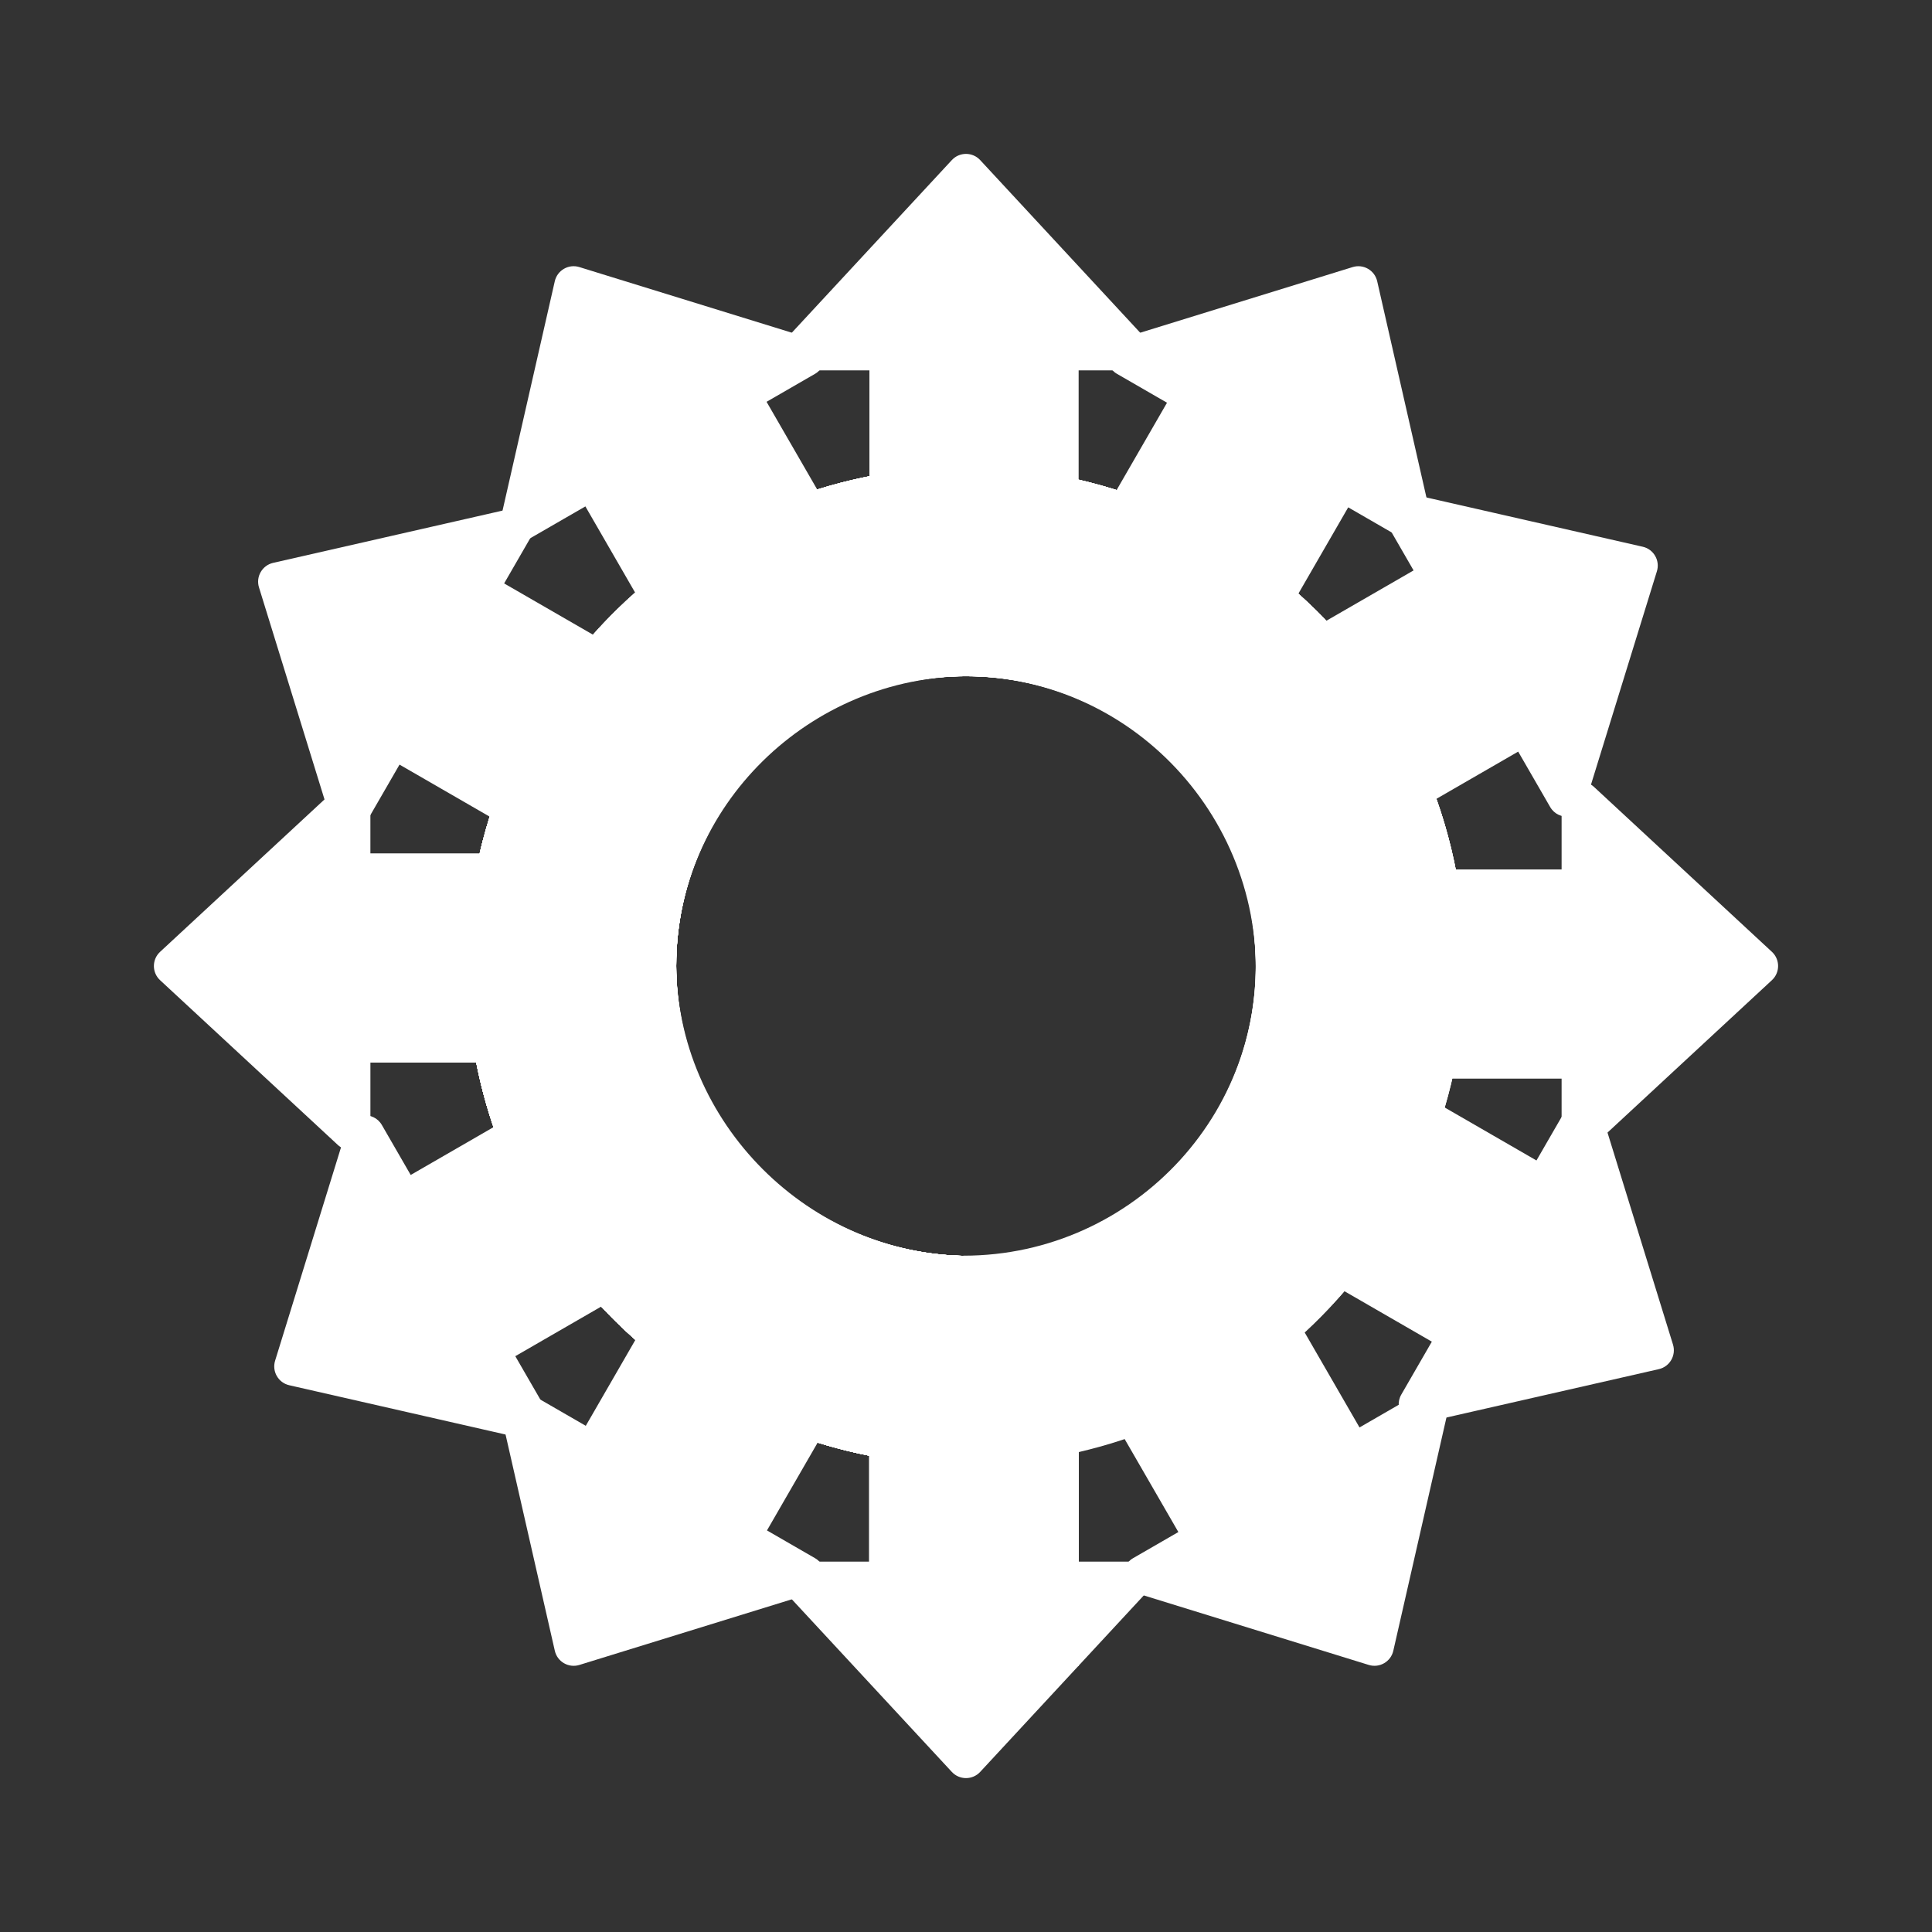 <?xml version="1.0" encoding="utf-8"?>
<!-- Generator: Adobe Illustrator 17.1.0, SVG Export Plug-In . SVG Version: 6.00 Build 0)  -->
<!DOCTYPE svg PUBLIC "-//W3C//DTD SVG 1.1//EN" "http://www.w3.org/Graphics/SVG/1.1/DTD/svg11.dtd">
<svg version="1.1" id="Layer_1" xmlns="http://www.w3.org/2000/svg" xmlns:xlink="http://www.w3.org/1999/xlink" x="0px" y="0px"
	 viewBox="0 0 120 120" enable-background="new 0 0 120 120" xml:space="preserve">
<rect x="0" y="0" width="120" height="120" fill="#333333" stroke="none"/>
<path id="phase11" fill-rule="evenodd" clip-rule="evenodd" fill="#FFFFFF" d="M81.034,82.758l3.408,5.903l3.675-2.122
	c0.907-0.524,2.003,0.285,1.77,1.306l-3.346,14.687c-0.155,0.681-0.857,1.086-1.524,0.88l-14.391-4.446
	c-1.001-0.309-1.153-1.662-0.246-2.186l2.81-1.622L66.618,83.78c-1.529-2.652-0.605-6.185,1.947-7.947l0,0
	c5.965-3.234,9.899-9.739,9.391-17.11c-0.591-8.569-7.368-15.666-15.905-16.61C51.192,40.912,42,49.383,42,59.999
	c0,9.026,6.65,16.476,15.312,17.778l0,0c1.264,0.259,3.213,2.726,4.268,5.213c1.108,2.047,2.381,4.398,3.416,6.307
	c1.891,2.905,2.005,4.307,2.002,5.077c-0.002,1.483-0.005,9.092-0.005,9.092H53.997V90.414
	c-14.964-2.937-26.069-16.635-24.914-32.707c1.096-15.247,13.466-27.578,28.716-28.63C75.916,27.826,91,42.151,91,59.999
	C91,68.998,87.158,77.095,81.034,82.758L81.034,82.758z"/>
<path id="phase10" fill-rule="evenodd" clip-rule="evenodd" fill="#FFFFFF" d="M103.032,85.04l-14.687,3.346
	c-1.021,0.233-1.829-0.863-1.306-1.77l1.895-3.283l-10.777-6.222c-2.726-1.574-3.765-5.823-2.279-8.639l0,0
	c1.612-3.015,2.399-6.538,2.034-10.274c-0.82-8.377-7.554-15.195-15.924-16.092C51.156,40.945,42,49.403,42,59.999
	c0,9.942,8.273,18.008,18.214,18.008c0.014,0-0.131,0,0,0c3.259,0,6.779,2.622,6.779,5.848v19.611H53.997V90.414
	c-14.964-2.937-26.069-16.635-24.914-32.707c1.096-15.247,13.466-27.578,28.716-28.63C75.916,27.826,91,42.151,91,59.999
	c0,3.054-0.458,5.996-1.281,8.781l5.714,3.299l1.848-3.201c0.524-0.907,1.877-0.755,2.186,0.246l4.446,14.391
	C104.118,84.183,103.713,84.885,103.032,85.04z"/>
<path id="phase9" fill-rule="evenodd" clip-rule="evenodd" fill="#FFFFFF" d="M96.994,70.24v-3.244H83.855
	c-3.227,0-5.849-3.521-5.849-6.78c0-0.146,0,0,0,0c0-10.615-9.196-19.302-20.056-18.103c-8.254,0.911-14.927,7.584-15.838,15.838
	c-1.199,10.86,7.485,20.057,18.101,20.057c0,0-0.144,0,0,0c3.259,0,6.779,2.622,6.779,5.848v19.611H53.997V90.414
	c-14.95-2.934-26.049-16.61-24.917-32.663c1.075-15.237,13.427-27.592,28.663-28.67c16.058-1.136,29.741,9.967,32.672,24.921h6.579
	V49.76c0-1.047,1.248-1.592,2.016-0.88l11.047,10.24c0.512,0.475,0.512,1.285,0,1.76L99.01,71.12
	C98.242,71.832,96.994,71.288,96.994,70.24z"/>
<path id="phase8" fill-rule="evenodd" clip-rule="evenodd" fill="#FFFFFF" d="M96.281,50.12l-1.984-3.436L83.78,52.757
	c-2.354,1.36-5.848,1.074-7.757-0.929l0,0c-3.14-6.129-9.684-10.247-17.144-9.794c-8.629,0.523-15.813,7.317-16.765,15.909
	c-1.204,10.863,7.482,20.065,18.1,20.065c0.064,0-0.09,0,0,0c3.259,0,6.779,2.622,6.779,5.848v19.611H53.997V90.414
	C39.049,87.48,27.952,73.809,29.079,57.76c1.085-15.45,13.758-27.888,29.224-28.715c9.473-0.506,18.062,3.257,24.065,9.52
	L87.8,35.43l-1.759-3.047c-0.524-0.907,0.285-2.003,1.306-1.77l14.686,3.346c0.681,0.155,1.086,0.857,0.88,1.524l-4.446,14.391
	C98.158,50.875,96.805,51.027,96.281,50.12z"/>
<path id="phase7" fill-rule="evenodd" clip-rule="evenodd" fill="#FFFFFF" d="M83.74,31.512l-6.253,10.83
	c-1.512,2.618-5.33,3.574-8.117,2.312l0,0c-3.3-2.019-7.283-3.032-11.541-2.524c-8.247,0.984-14.874,7.686-15.73,15.948
	C40.98,68.881,49.709,78.01,60.285,78.01c0.147,0,0,0,0,0c0.002,0-0.002,0,0,0c3.26,0,6.707,2.62,6.707,5.846v19.61H53.997V90.412
	c-14.831-2.912-25.871-16.389-24.943-32.274c0.842-14.413,11.791-26.512,26.053-28.753c5.02-0.789,9.839-0.331,14.241,1.065
	l3.137-5.436l-3.106-1.793c-0.907-0.524-0.755-1.877,0.246-2.186l14.391-4.446c0.667-0.206,1.369,0.199,1.524,0.88l3.345,14.686
	c0.233,1.021-0.863,1.829-1.77,1.306L83.74,31.512L83.74,31.512z"/>
<path id="phase6" fill-rule="evenodd" clip-rule="evenodd" fill="#FFFFFF" d="M66.996,23.006v13.139c0,3.227-3.521,5.849-6.78,5.849
	c-0.146,0,0,0,0,0C50.276,41.993,42,50.059,42,59.999c0,9.942,8.273,18.008,18.214,18.008c0,0-0.144,0,0,0
	c3.259,0,6.779,2.622,6.779,5.848v19.611H53.997V90.414C39.75,87.617,29,75.066,29,59.999s10.753-27.621,25.001-30.414v-6.579H49.76
	c-1.047,0-1.592-1.248-0.88-2.016l10.24-11.047c0.475-0.512,1.285-0.512,1.76,0L71.12,20.99c0.712,0.768,0.167,2.016-0.88,2.016
	H66.996L66.996,23.006z"/>
<path id="phase5" fill-rule="evenodd" clip-rule="evenodd" fill="#FFFFFF" d="M53.997,103.466V90.414
	C39.75,87.617,29,75.066,29,59.999c0-9.234,4.045-17.513,10.451-23.188l-3.092-5.357l-3.476,2.007
	c-0.907,0.524-2.003-0.285-1.77-1.306l3.346-14.687c0.155-0.681,0.857-1.086,1.524-0.88l14.393,4.446
	c1.001,0.309,1.153,1.662,0.246,2.186l-3.009,1.737l6.143,10.639c1.579,2.735,0.295,6.936-2.417,8.626l0,0
	C45.775,47.283,42,53.199,42,59.999c0,9.942,8.273,18.008,18.214,18.008c0,0-0.144,0,0,0c3.259,0,6.779,2.622,6.779,5.848v19.611
	H53.997L53.997,103.466z"/>
<path id="phase4" fill-rule="evenodd" clip-rule="evenodd" fill="#FFFFFF" d="M53.997,103.466V90.414
	C39.75,87.617,29,75.066,29,59.999c0-3.23,0.508-6.34,1.427-9.268l-5.612-3.24l-2.096,3.63c-0.524,0.907-1.877,0.755-2.186-0.246
	l-4.447-14.391c-0.206-0.667,0.199-1.369,0.88-1.524l14.688-3.346c1.021-0.233,1.829,0.863,1.306,1.77l-1.647,2.853l10.655,6.15
	c2.532,1.464,3.953,5.202,2.855,7.96l0,0C43.044,53.138,42,56.444,42,59.999c0,9.942,8.273,18.008,18.214,18.008c0,0-0.144,0,0,0
	c3.259,0,6.779,2.622,6.779,5.848v19.611H53.997L53.997,103.466z"/>
<path id="phase3" fill-rule="evenodd" clip-rule="evenodd" fill="#FFFFFF" d="M53.997,103.466V90.414
	c-12.304-2.415-21.982-12.112-24.397-24.415h-6.593v4.242c0,1.047-1.248,1.592-2.016,0.88L9.943,60.881
	c-0.512-0.475-0.512-1.285,0-1.76L20.99,48.88c0.768-0.712,2.016-0.167,2.016,0.88v3.244h13.139c3.227,0,5.849,3.52,5.849,6.779
	c0,0.111,0-0.035,0,0c0,9.942,8.28,18.224,18.22,18.224c0.086,0-0.058,0,0,0c3.259,0,6.779,2.622,6.779,5.848v19.611H53.997
	L53.997,103.466z"/>
<path id="phase2" fill-rule="evenodd" clip-rule="evenodd" fill="#FFFFFF" d="M53.997,103.466V90.417
	c-6.51-1.278-12.266-4.617-16.624-9.281l-5.367,3.099l1.953,3.381c0.524,0.907-0.284,2.003-1.306,1.77l-14.686-3.346
	c-0.681-0.155-1.086-0.857-0.88-1.524l4.446-14.392c0.309-1.001,1.662-1.153,2.186-0.246l1.79,3.101l10.586-6.111
	c2.634-1.52,6.531-0.424,8.304,2.094l0,0l0,0c3.105,5.389,9.141,9.038,15.805,9.045c0,0-0.151,0,0,0
	c3.259,0,6.789,2.623,6.789,5.849v19.611H53.997L53.997,103.466z"/>
<path id="phase1" fill-rule="evenodd" clip-rule="evenodd" fill="#FFFFFF" d="M53.997,103.466V90.409
	c-1.091-0.215-2.152-0.503-3.198-0.828l-3.161,5.477l2.984,1.723c0.907,0.524,0.755,1.877-0.246,2.186l-14.391,4.446
	c-0.667,0.206-1.369-0.199-1.524-0.88l-3.346-14.687c-0.233-1.021,0.863-1.829,1.77-1.306l3.499,2.02l6.004-10.402
	c1.481-2.562,6.268-3.483,9.036-2.329l0,0c2.545,1.38,5.684,2.175,8.781,2.178c0,0-0.151,0,0,0c3.259,0,6.789,2.623,6.789,5.849
	v19.611H53.997L53.997,103.466z"/>
<path id="phase0" fill-rule="evenodd" clip-rule="evenodd" fill="#FFFFFF" d="M66.999,90.191v6.803h3.241
	c1.047,0,1.592,1.248,0.88,2.016l-10.24,11.047c-0.475,0.512-1.285,0.512-1.76,0L48.88,99.01c-0.712-0.768-0.167-2.016,0.88-2.016
	h4.243V83.855c0-2.98,2.858-5.505,5.857-5.863l0,0c0.07,0.002-0.07,0,0,0c10.615,0,19.222-9.179,18.027-20.036
	c-0.908-8.254-7.577-14.927-15.83-15.843C51.196,40.909,42,49.38,42,59.999c0,4.867,2.038,9.377,5.174,12.615l0,0l0,0
	c2.282,2.282,1.993,6.667-0.313,8.973c-1.783,1.782-4.627,2.404-6.882,1.547c0,0-1.289-0.632-1.79-1.129
	c-0.006-0.006,0.006,0.006,0,0l0,0c-6.089-6.039-9.707-14.589-9.128-23.97c0.95-15.383,13.369-27.903,28.745-28.96
	C75.92,27.83,91,42.154,91,59.999C91,74.712,80.747,87.017,66.999,90.191L66.999,90.191z"/>
</svg>
